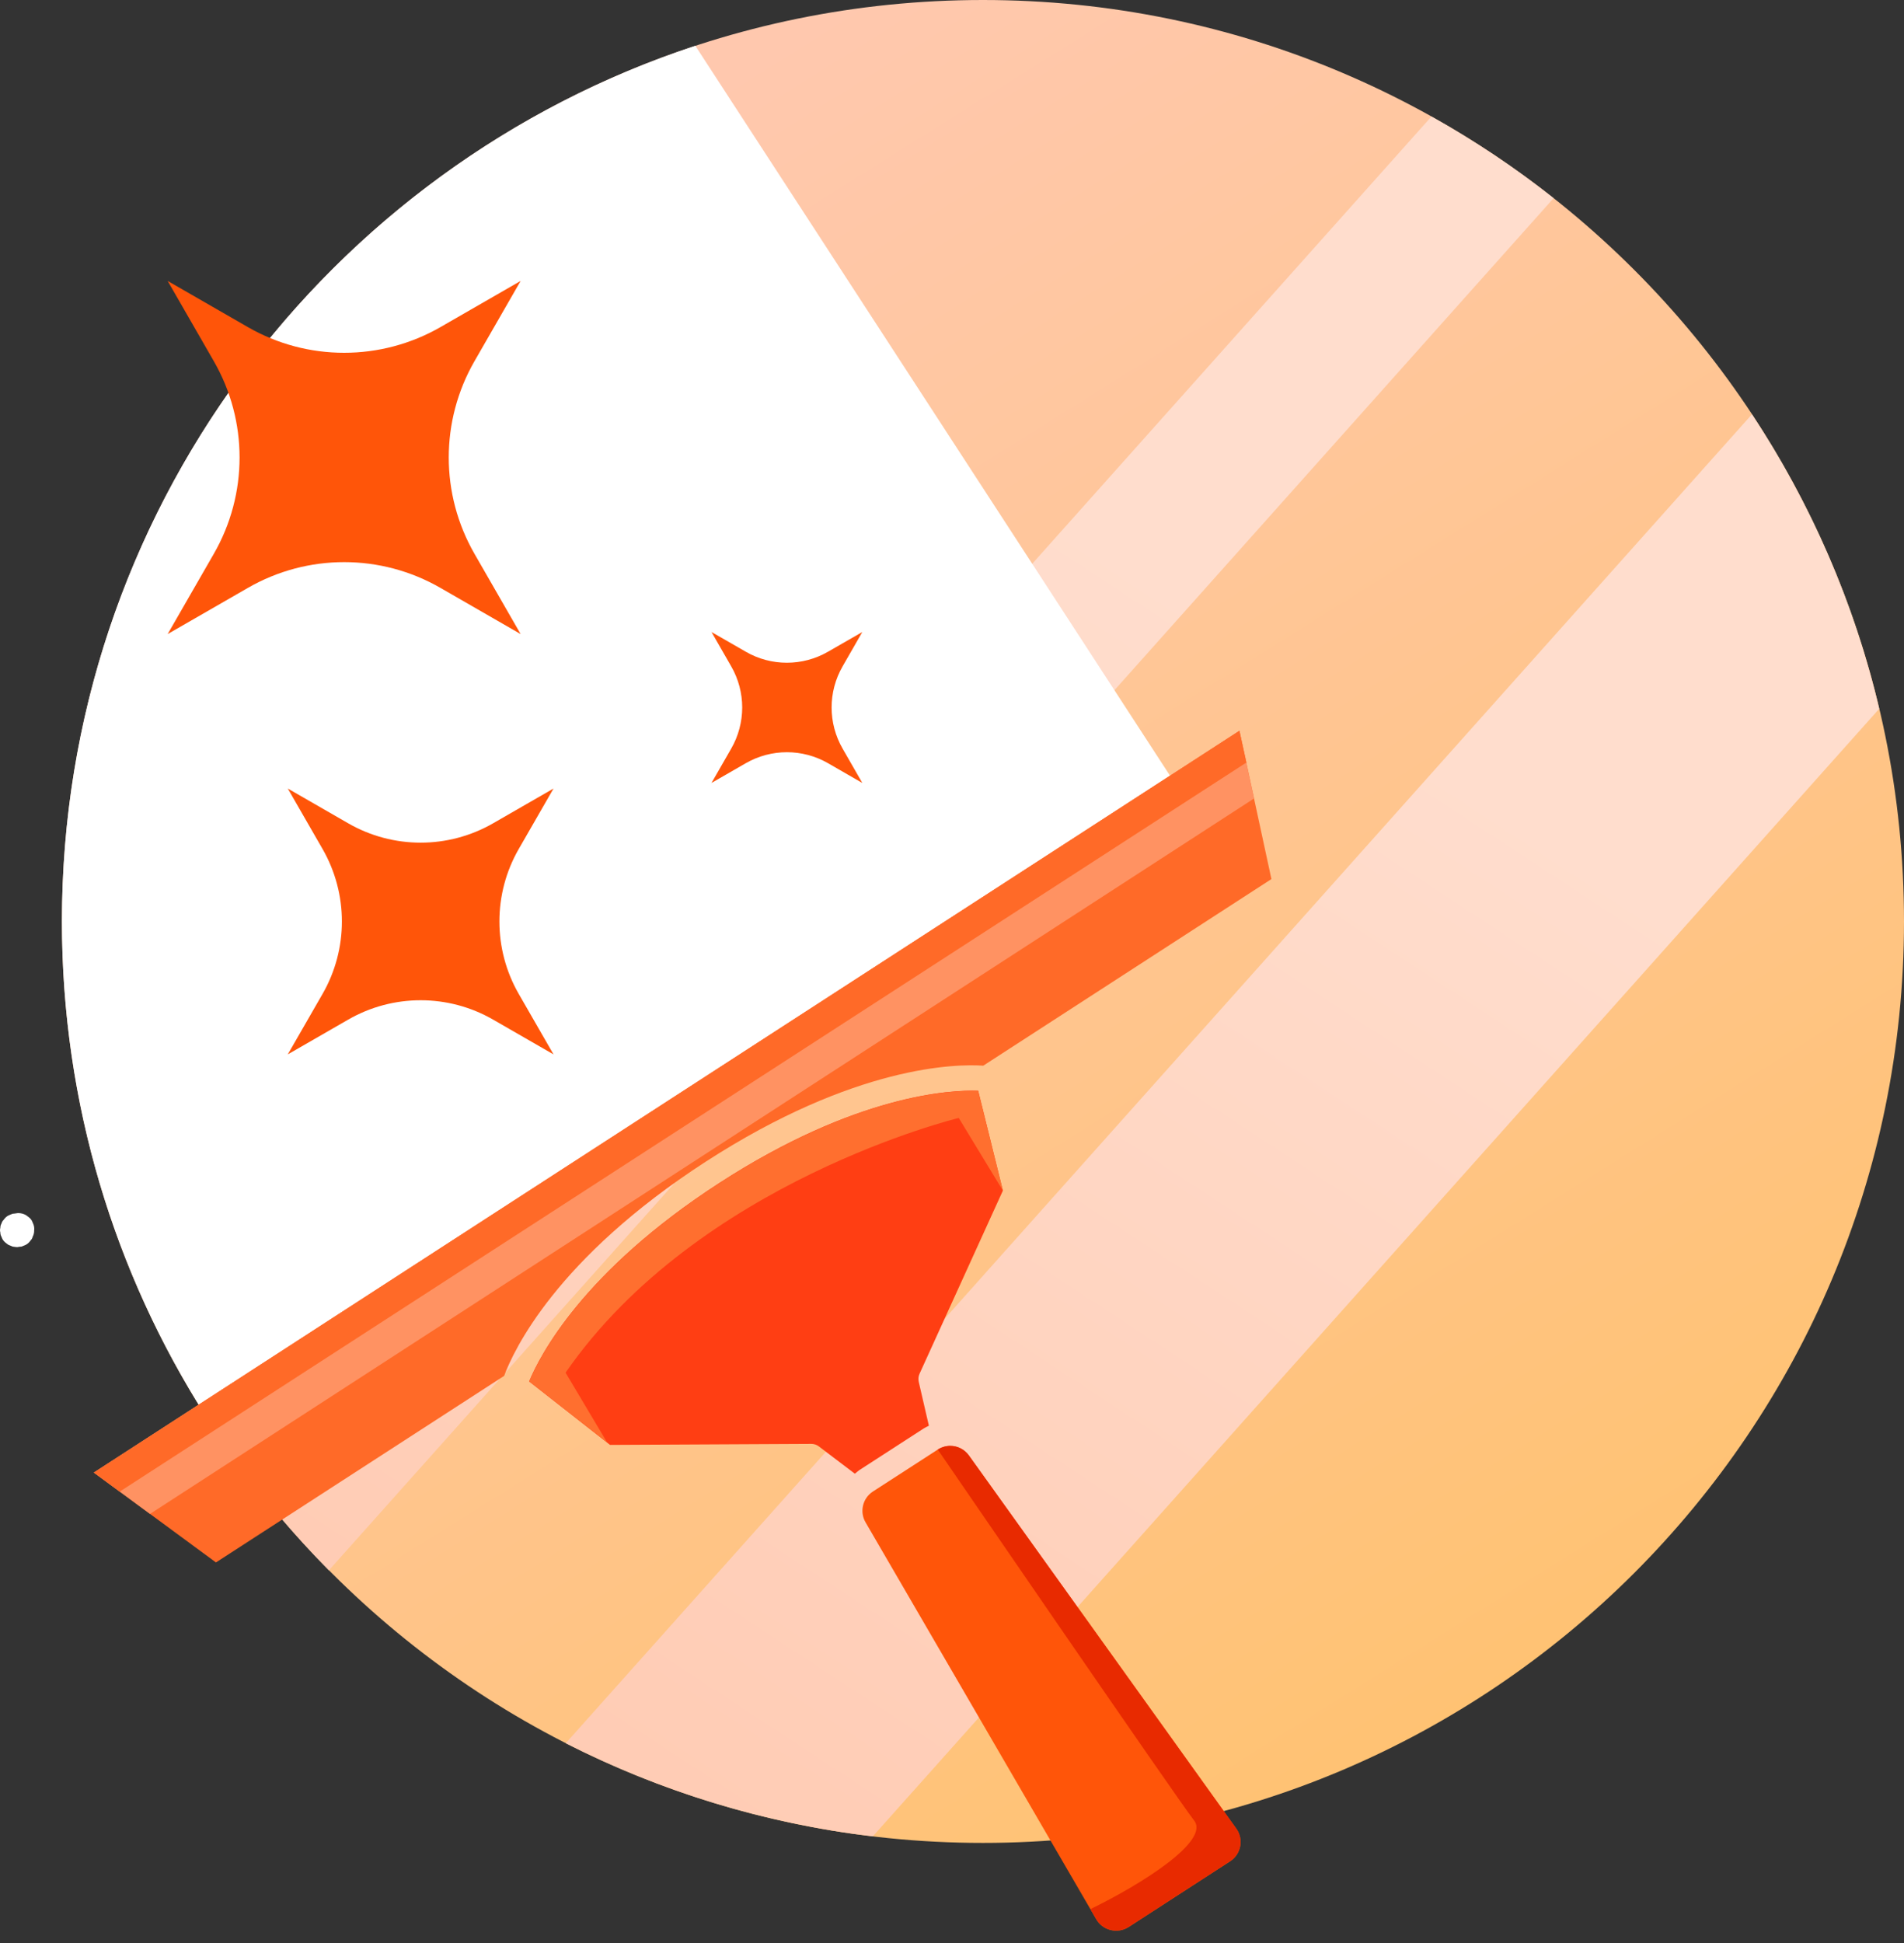 <svg width="50" height="51" viewBox="0 0 50 51" fill="none" xmlns="http://www.w3.org/2000/svg">
<rect x="0" y="0" width="50" height="51" fill="#333333" stroke="none"/>
<path d="M25.813 48.373C39.171 48.373 50 37.544 50 24.186C50 10.829 39.171 0 25.813 0C12.455 0 1.627 10.829 1.627 24.186C1.627 37.544 12.455 48.373 25.813 48.373Z" fill="url(#paint0_linear_1303_629)"/>
<path d="M46.007 10.875L14.856 45.757C17.329 47.015 20.047 47.858 22.92 48.202L49.349 18.604C48.689 15.808 47.544 13.201 46.007 10.875ZM37.59 3.059L6.146 38.269C6.897 39.319 7.731 40.303 8.637 41.218L40.798 5.202C39.79 4.404 38.717 3.689 37.59 3.059Z" fill="url(#paint1_linear_1303_629)"/>
<path d="M1.626 24.187C1.626 28.959 3.011 33.411 5.397 37.157L30.869 20.581L18.26 1.202C8.599 4.378 1.626 13.467 1.626 24.187Z" fill="white"/>
<path d="M12.951 21.609L14.536 20.697L13.624 22.282C12.945 23.46 12.945 24.913 13.624 26.091L14.536 27.676L12.951 26.764C11.773 26.085 10.32 26.085 9.142 26.764L7.557 27.676L8.469 26.091C9.148 24.913 9.148 23.46 8.469 22.282L7.557 20.697L9.142 21.609C10.32 22.288 11.773 22.288 12.951 21.609Z" fill="#FF5509"/>
<path d="M11.568 8.585L13.672 7.374L12.461 9.479C11.559 11.045 11.559 12.971 12.461 14.538L13.672 16.643L11.568 15.432C10.001 14.529 8.075 14.529 6.508 15.432L4.403 16.643L5.614 14.538C6.517 12.971 6.517 11.045 5.614 9.479L4.403 7.374L6.508 8.585C8.072 9.485 10.001 9.485 11.568 8.585Z" fill="#FF5509"/>
<path d="M21.745 17.106L22.645 16.589L22.128 17.489C21.742 18.159 21.742 18.981 22.128 19.651L22.645 20.551L21.745 20.033C21.076 19.648 20.253 19.648 19.584 20.033L18.684 20.551L19.201 19.651C19.587 18.981 19.587 18.159 19.201 17.489L18.684 16.589L19.584 17.106C20.25 17.492 21.076 17.492 21.745 17.106Z" fill="#FF5509"/>
<path d="M32.548 19.181L2.465 38.652L5.671 41.011L13.239 36.114C13.484 35.453 14.602 33.037 18.528 30.495C22.457 27.954 25.118 27.924 25.821 27.972L33.388 23.074L32.548 19.181Z" fill="#FF6A28"/>
<path d="M25.687 28.63C24.97 28.603 22.479 28.728 18.888 31.052C15.3 33.375 14.17 35.593 13.895 36.26L16.02 37.926L21.304 37.899C21.304 37.899 21.304 37.899 21.307 37.899C21.379 37.899 21.45 37.923 21.507 37.968L22.449 38.682C22.488 38.652 22.521 38.62 22.563 38.59L24.261 37.492C24.303 37.465 24.348 37.447 24.393 37.423L24.127 36.272C24.111 36.2 24.117 36.126 24.147 36.06L26.336 31.252L25.687 28.63Z" fill="#FF3E13"/>
<path d="M24.951 37.953C24.838 37.953 24.724 37.986 24.622 38.051L22.924 39.149C22.652 39.325 22.568 39.681 22.73 39.959L28.788 50.376C28.871 50.52 29.006 50.621 29.17 50.66C29.332 50.699 29.499 50.669 29.64 50.58L32.301 48.857C32.441 48.768 32.534 48.627 32.567 48.463C32.597 48.298 32.561 48.134 32.465 47.999L25.445 38.207C25.322 38.039 25.137 37.953 24.951 37.953Z" fill="#FF5509"/>
<path d="M32.548 19.181L2.465 38.652L3.939 39.738L32.934 20.957L32.548 19.181Z" fill="#FF9262"/>
<path d="M18.892 31.052C15.304 33.375 14.174 35.593 13.898 36.26L15.944 37.863L14.852 36.03C18.33 31.001 25.177 29.344 25.177 29.344L26.337 31.252L25.688 28.633C24.971 28.606 22.483 28.728 18.892 31.052Z" fill="#FF6F2F"/>
<path d="M32.568 48.46C32.598 48.295 32.562 48.131 32.466 47.996L25.445 38.204C25.329 38.039 25.143 37.95 24.955 37.95C24.841 37.95 24.728 37.983 24.626 38.048C24.626 38.048 30.917 47.222 31.357 47.784C31.781 48.322 29.987 49.452 28.636 50.11L28.788 50.373C28.872 50.517 29.007 50.619 29.171 50.657C29.333 50.696 29.5 50.666 29.64 50.577L32.302 48.854C32.442 48.765 32.535 48.624 32.568 48.46Z" fill="#E82A00"/>
<path d="M32.548 19.181L2.465 38.652L3.144 39.152L32.731 20.015L32.548 19.181Z" fill="#FF6A28"/>
<path d="M0.861 32.099C0.843 32.045 0.816 32 0.774 31.964C0.745 31.943 0.718 31.919 0.688 31.898C0.622 31.859 0.55 31.841 0.475 31.841C0.466 31.841 0.457 31.844 0.449 31.844C0.41 31.85 0.371 31.856 0.329 31.859C0.293 31.874 0.257 31.889 0.221 31.904C0.17 31.931 0.129 31.97 0.096 32.018C0.069 32.045 0.048 32.078 0.039 32.116C0.018 32.152 0.009 32.188 0.009 32.23C-0.003 32.269 -0.003 32.308 0.009 32.35C0.009 32.389 0.018 32.427 0.039 32.463C0.057 32.52 0.087 32.568 0.132 32.607C0.161 32.631 0.191 32.655 0.221 32.675C0.257 32.691 0.293 32.705 0.329 32.72C0.368 32.726 0.407 32.732 0.449 32.735C0.487 32.729 0.526 32.723 0.568 32.72C0.604 32.705 0.64 32.691 0.676 32.675C0.727 32.649 0.768 32.61 0.801 32.562C0.828 32.535 0.849 32.502 0.858 32.463C0.885 32.409 0.9 32.353 0.897 32.29C0.897 32.281 0.9 32.272 0.9 32.263C0.9 32.203 0.888 32.149 0.861 32.099Z" fill="white"/>
<defs>
<linearGradient id="paint0_linear_1303_629" x1="13.74" y1="4.882" x2="48.375" y2="60.263" gradientUnits="userSpaceOnUse">
<stop offset="0.006" stop-color="#FFC8AE"/>
<stop offset="1" stop-color="#FFC05C"/>
</linearGradient>
<linearGradient id="paint1_linear_1303_629" x1="34.923" y1="17.505" x2="1.851" y2="67.894" gradientUnits="userSpaceOnUse">
<stop offset="0.006" stop-color="#FFDDCD"/>
<stop offset="1" stop-color="#FFBFA2"/>
</linearGradient>
</defs>
</svg>
